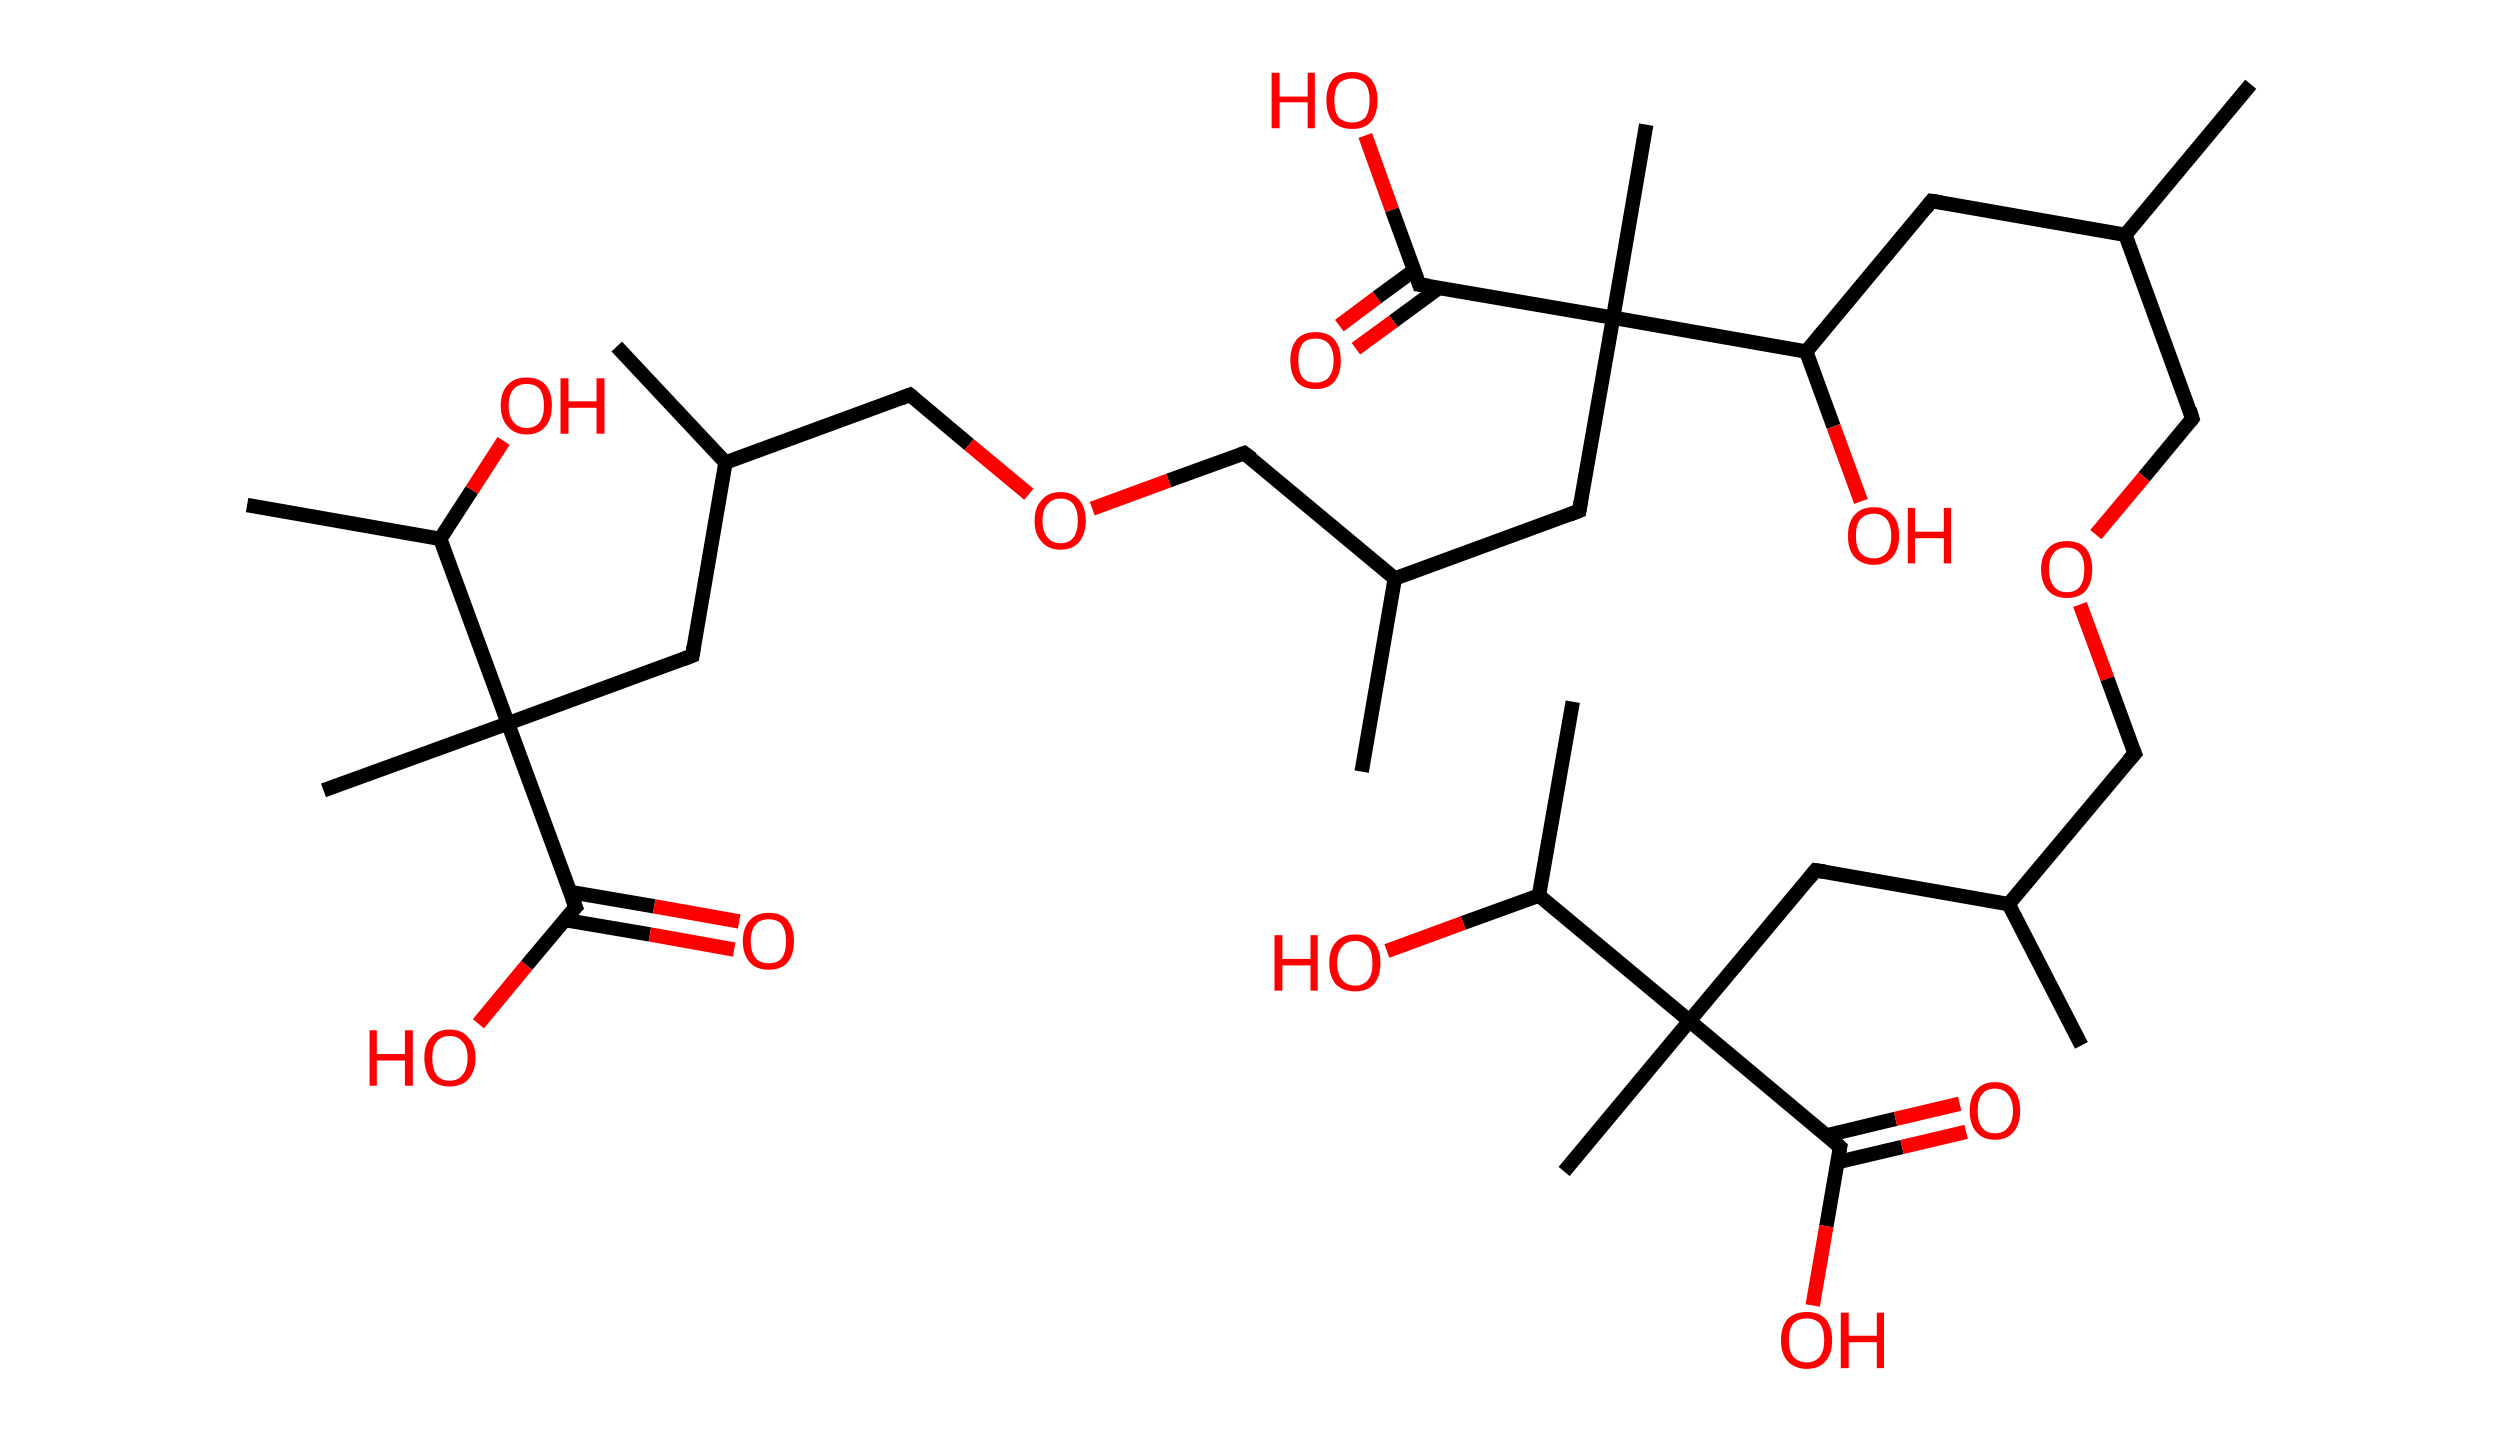 <?xml version='1.0' encoding='ASCII' standalone='yes'?>
<svg xmlns="http://www.w3.org/2000/svg" xmlns:rdkit="http://www.rdkit.org/xml" xmlns:xlink="http://www.w3.org/1999/xlink" version="1.1" baseProfile="full" xml:space="preserve" width="347px" height="200px" viewBox="0 0 347 200">
<!-- END OF HEADER -->
<rect style="opacity:1.0;fill:#FFFFFF;stroke:none" width="347.0" height="200.0" x="0.0" y="0.0"> </rect>
<path class="bond-0 atom-0 atom-1" d="M 312.4,11.7 L 295.0,32.6" style="fill:none;fill-rule:evenodd;stroke:#000000;stroke-width:2.0px;stroke-linecap:butt;stroke-linejoin:miter;stroke-opacity:1"/>
<path class="bond-1 atom-1 atom-2" d="M 295.0,32.6 L 304.3,58.1" style="fill:none;fill-rule:evenodd;stroke:#000000;stroke-width:2.0px;stroke-linecap:butt;stroke-linejoin:miter;stroke-opacity:1"/>
<path class="bond-2 atom-2 atom-3" d="M 304.3,58.1 L 297.6,66.2" style="fill:none;fill-rule:evenodd;stroke:#000000;stroke-width:2.0px;stroke-linecap:butt;stroke-linejoin:miter;stroke-opacity:1"/>
<path class="bond-2 atom-2 atom-3" d="M 297.6,66.2 L 290.9,74.2" style="fill:none;fill-rule:evenodd;stroke:#FF0000;stroke-width:2.0px;stroke-linecap:butt;stroke-linejoin:miter;stroke-opacity:1"/>
<path class="bond-3 atom-3 atom-4" d="M 288.7,83.9 L 292.5,94.2" style="fill:none;fill-rule:evenodd;stroke:#FF0000;stroke-width:2.0px;stroke-linecap:butt;stroke-linejoin:miter;stroke-opacity:1"/>
<path class="bond-3 atom-3 atom-4" d="M 292.5,94.2 L 296.3,104.6" style="fill:none;fill-rule:evenodd;stroke:#000000;stroke-width:2.0px;stroke-linecap:butt;stroke-linejoin:miter;stroke-opacity:1"/>
<path class="bond-4 atom-4 atom-5" d="M 296.3,104.6 L 278.8,125.5" style="fill:none;fill-rule:evenodd;stroke:#000000;stroke-width:2.0px;stroke-linecap:butt;stroke-linejoin:miter;stroke-opacity:1"/>
<path class="bond-5 atom-5 atom-6" d="M 278.8,125.5 L 288.9,145.1" style="fill:none;fill-rule:evenodd;stroke:#000000;stroke-width:2.0px;stroke-linecap:butt;stroke-linejoin:miter;stroke-opacity:1"/>
<path class="bond-6 atom-5 atom-7" d="M 278.8,125.5 L 252.0,120.8" style="fill:none;fill-rule:evenodd;stroke:#000000;stroke-width:2.0px;stroke-linecap:butt;stroke-linejoin:miter;stroke-opacity:1"/>
<path class="bond-7 atom-7 atom-8" d="M 252.0,120.8 L 234.5,141.7" style="fill:none;fill-rule:evenodd;stroke:#000000;stroke-width:2.0px;stroke-linecap:butt;stroke-linejoin:miter;stroke-opacity:1"/>
<path class="bond-8 atom-8 atom-9" d="M 234.5,141.7 L 217.1,162.6" style="fill:none;fill-rule:evenodd;stroke:#000000;stroke-width:2.0px;stroke-linecap:butt;stroke-linejoin:miter;stroke-opacity:1"/>
<path class="bond-9 atom-8 atom-10" d="M 234.5,141.7 L 255.4,159.2" style="fill:none;fill-rule:evenodd;stroke:#000000;stroke-width:2.0px;stroke-linecap:butt;stroke-linejoin:miter;stroke-opacity:1"/>
<path class="bond-10 atom-10 atom-11" d="M 255.1,161.3 L 264.0,159.2" style="fill:none;fill-rule:evenodd;stroke:#000000;stroke-width:2.0px;stroke-linecap:butt;stroke-linejoin:miter;stroke-opacity:1"/>
<path class="bond-10 atom-10 atom-11" d="M 264.0,159.2 L 272.9,157.1" style="fill:none;fill-rule:evenodd;stroke:#FF0000;stroke-width:2.0px;stroke-linecap:butt;stroke-linejoin:miter;stroke-opacity:1"/>
<path class="bond-10 atom-10 atom-11" d="M 253.5,157.6 L 263.1,155.3" style="fill:none;fill-rule:evenodd;stroke:#000000;stroke-width:2.0px;stroke-linecap:butt;stroke-linejoin:miter;stroke-opacity:1"/>
<path class="bond-10 atom-10 atom-11" d="M 263.1,155.3 L 272.0,153.2" style="fill:none;fill-rule:evenodd;stroke:#FF0000;stroke-width:2.0px;stroke-linecap:butt;stroke-linejoin:miter;stroke-opacity:1"/>
<path class="bond-11 atom-10 atom-12" d="M 255.4,159.2 L 253.5,170.2" style="fill:none;fill-rule:evenodd;stroke:#000000;stroke-width:2.0px;stroke-linecap:butt;stroke-linejoin:miter;stroke-opacity:1"/>
<path class="bond-11 atom-10 atom-12" d="M 253.5,170.2 L 251.6,181.2" style="fill:none;fill-rule:evenodd;stroke:#FF0000;stroke-width:2.0px;stroke-linecap:butt;stroke-linejoin:miter;stroke-opacity:1"/>
<path class="bond-12 atom-8 atom-13" d="M 234.5,141.7 L 213.6,124.3" style="fill:none;fill-rule:evenodd;stroke:#000000;stroke-width:2.0px;stroke-linecap:butt;stroke-linejoin:miter;stroke-opacity:1"/>
<path class="bond-13 atom-13 atom-14" d="M 213.6,124.3 L 218.3,97.4" style="fill:none;fill-rule:evenodd;stroke:#000000;stroke-width:2.0px;stroke-linecap:butt;stroke-linejoin:miter;stroke-opacity:1"/>
<path class="bond-14 atom-13 atom-15" d="M 213.6,124.3 L 203.1,128.1" style="fill:none;fill-rule:evenodd;stroke:#000000;stroke-width:2.0px;stroke-linecap:butt;stroke-linejoin:miter;stroke-opacity:1"/>
<path class="bond-14 atom-13 atom-15" d="M 203.1,128.1 L 192.5,132.0" style="fill:none;fill-rule:evenodd;stroke:#FF0000;stroke-width:2.0px;stroke-linecap:butt;stroke-linejoin:miter;stroke-opacity:1"/>
<path class="bond-15 atom-1 atom-16" d="M 295.0,32.6 L 268.1,27.9" style="fill:none;fill-rule:evenodd;stroke:#000000;stroke-width:2.0px;stroke-linecap:butt;stroke-linejoin:miter;stroke-opacity:1"/>
<path class="bond-16 atom-16 atom-17" d="M 268.1,27.9 L 250.7,48.8" style="fill:none;fill-rule:evenodd;stroke:#000000;stroke-width:2.0px;stroke-linecap:butt;stroke-linejoin:miter;stroke-opacity:1"/>
<path class="bond-17 atom-17 atom-18" d="M 250.7,48.8 L 254.5,59.2" style="fill:none;fill-rule:evenodd;stroke:#000000;stroke-width:2.0px;stroke-linecap:butt;stroke-linejoin:miter;stroke-opacity:1"/>
<path class="bond-17 atom-17 atom-18" d="M 254.5,59.2 L 258.3,69.6" style="fill:none;fill-rule:evenodd;stroke:#FF0000;stroke-width:2.0px;stroke-linecap:butt;stroke-linejoin:miter;stroke-opacity:1"/>
<path class="bond-18 atom-17 atom-19" d="M 250.7,48.8 L 223.9,44.1" style="fill:none;fill-rule:evenodd;stroke:#000000;stroke-width:2.0px;stroke-linecap:butt;stroke-linejoin:miter;stroke-opacity:1"/>
<path class="bond-19 atom-19 atom-20" d="M 223.9,44.1 L 228.5,17.3" style="fill:none;fill-rule:evenodd;stroke:#000000;stroke-width:2.0px;stroke-linecap:butt;stroke-linejoin:miter;stroke-opacity:1"/>
<path class="bond-20 atom-19 atom-21" d="M 223.9,44.1 L 219.2,70.9" style="fill:none;fill-rule:evenodd;stroke:#000000;stroke-width:2.0px;stroke-linecap:butt;stroke-linejoin:miter;stroke-opacity:1"/>
<path class="bond-21 atom-21 atom-22" d="M 219.2,70.9 L 193.6,80.3" style="fill:none;fill-rule:evenodd;stroke:#000000;stroke-width:2.0px;stroke-linecap:butt;stroke-linejoin:miter;stroke-opacity:1"/>
<path class="bond-22 atom-22 atom-23" d="M 193.6,80.3 L 189.0,107.1" style="fill:none;fill-rule:evenodd;stroke:#000000;stroke-width:2.0px;stroke-linecap:butt;stroke-linejoin:miter;stroke-opacity:1"/>
<path class="bond-23 atom-22 atom-24" d="M 193.6,80.3 L 172.7,62.9" style="fill:none;fill-rule:evenodd;stroke:#000000;stroke-width:2.0px;stroke-linecap:butt;stroke-linejoin:miter;stroke-opacity:1"/>
<path class="bond-24 atom-24 atom-25" d="M 172.7,62.9 L 162.2,66.7" style="fill:none;fill-rule:evenodd;stroke:#000000;stroke-width:2.0px;stroke-linecap:butt;stroke-linejoin:miter;stroke-opacity:1"/>
<path class="bond-24 atom-24 atom-25" d="M 162.2,66.7 L 151.6,70.6" style="fill:none;fill-rule:evenodd;stroke:#FF0000;stroke-width:2.0px;stroke-linecap:butt;stroke-linejoin:miter;stroke-opacity:1"/>
<path class="bond-25 atom-25 atom-26" d="M 142.8,68.6 L 134.5,61.7" style="fill:none;fill-rule:evenodd;stroke:#FF0000;stroke-width:2.0px;stroke-linecap:butt;stroke-linejoin:miter;stroke-opacity:1"/>
<path class="bond-25 atom-25 atom-26" d="M 134.5,61.7 L 126.3,54.8" style="fill:none;fill-rule:evenodd;stroke:#000000;stroke-width:2.0px;stroke-linecap:butt;stroke-linejoin:miter;stroke-opacity:1"/>
<path class="bond-26 atom-26 atom-27" d="M 126.3,54.8 L 100.7,64.2" style="fill:none;fill-rule:evenodd;stroke:#000000;stroke-width:2.0px;stroke-linecap:butt;stroke-linejoin:miter;stroke-opacity:1"/>
<path class="bond-27 atom-27 atom-28" d="M 100.7,64.2 L 85.6,48.1" style="fill:none;fill-rule:evenodd;stroke:#000000;stroke-width:2.0px;stroke-linecap:butt;stroke-linejoin:miter;stroke-opacity:1"/>
<path class="bond-28 atom-27 atom-29" d="M 100.7,64.2 L 96.1,91.0" style="fill:none;fill-rule:evenodd;stroke:#000000;stroke-width:2.0px;stroke-linecap:butt;stroke-linejoin:miter;stroke-opacity:1"/>
<path class="bond-29 atom-29 atom-30" d="M 96.1,91.0 L 70.5,100.4" style="fill:none;fill-rule:evenodd;stroke:#000000;stroke-width:2.0px;stroke-linecap:butt;stroke-linejoin:miter;stroke-opacity:1"/>
<path class="bond-30 atom-30 atom-31" d="M 70.5,100.4 L 44.9,109.7" style="fill:none;fill-rule:evenodd;stroke:#000000;stroke-width:2.0px;stroke-linecap:butt;stroke-linejoin:miter;stroke-opacity:1"/>
<path class="bond-31 atom-30 atom-32" d="M 70.5,100.4 L 79.9,125.9" style="fill:none;fill-rule:evenodd;stroke:#000000;stroke-width:2.0px;stroke-linecap:butt;stroke-linejoin:miter;stroke-opacity:1"/>
<path class="bond-32 atom-32 atom-33" d="M 78.4,127.7 L 90.2,129.7" style="fill:none;fill-rule:evenodd;stroke:#000000;stroke-width:2.0px;stroke-linecap:butt;stroke-linejoin:miter;stroke-opacity:1"/>
<path class="bond-32 atom-32 atom-33" d="M 90.2,129.7 L 101.9,131.8" style="fill:none;fill-rule:evenodd;stroke:#FF0000;stroke-width:2.0px;stroke-linecap:butt;stroke-linejoin:miter;stroke-opacity:1"/>
<path class="bond-32 atom-32 atom-33" d="M 79.1,123.8 L 90.8,125.8" style="fill:none;fill-rule:evenodd;stroke:#000000;stroke-width:2.0px;stroke-linecap:butt;stroke-linejoin:miter;stroke-opacity:1"/>
<path class="bond-32 atom-32 atom-33" d="M 90.8,125.8 L 102.6,127.9" style="fill:none;fill-rule:evenodd;stroke:#FF0000;stroke-width:2.0px;stroke-linecap:butt;stroke-linejoin:miter;stroke-opacity:1"/>
<path class="bond-33 atom-32 atom-34" d="M 79.9,125.9 L 73.1,134.0" style="fill:none;fill-rule:evenodd;stroke:#000000;stroke-width:2.0px;stroke-linecap:butt;stroke-linejoin:miter;stroke-opacity:1"/>
<path class="bond-33 atom-32 atom-34" d="M 73.1,134.0 L 66.4,142.1" style="fill:none;fill-rule:evenodd;stroke:#FF0000;stroke-width:2.0px;stroke-linecap:butt;stroke-linejoin:miter;stroke-opacity:1"/>
<path class="bond-34 atom-30 atom-35" d="M 70.5,100.4 L 61.1,74.8" style="fill:none;fill-rule:evenodd;stroke:#000000;stroke-width:2.0px;stroke-linecap:butt;stroke-linejoin:miter;stroke-opacity:1"/>
<path class="bond-35 atom-35 atom-36" d="M 61.1,74.8 L 34.3,70.1" style="fill:none;fill-rule:evenodd;stroke:#000000;stroke-width:2.0px;stroke-linecap:butt;stroke-linejoin:miter;stroke-opacity:1"/>
<path class="bond-36 atom-35 atom-37" d="M 61.1,74.8 L 65.5,68.0" style="fill:none;fill-rule:evenodd;stroke:#000000;stroke-width:2.0px;stroke-linecap:butt;stroke-linejoin:miter;stroke-opacity:1"/>
<path class="bond-36 atom-35 atom-37" d="M 65.5,68.0 L 69.9,61.2" style="fill:none;fill-rule:evenodd;stroke:#FF0000;stroke-width:2.0px;stroke-linecap:butt;stroke-linejoin:miter;stroke-opacity:1"/>
<path class="bond-37 atom-19 atom-38" d="M 223.9,44.1 L 197.0,39.5" style="fill:none;fill-rule:evenodd;stroke:#000000;stroke-width:2.0px;stroke-linecap:butt;stroke-linejoin:miter;stroke-opacity:1"/>
<path class="bond-38 atom-38 atom-39" d="M 196.3,37.5 L 191.1,41.3" style="fill:none;fill-rule:evenodd;stroke:#000000;stroke-width:2.0px;stroke-linecap:butt;stroke-linejoin:miter;stroke-opacity:1"/>
<path class="bond-38 atom-38 atom-39" d="M 191.1,41.3 L 185.9,45.2" style="fill:none;fill-rule:evenodd;stroke:#FF0000;stroke-width:2.0px;stroke-linecap:butt;stroke-linejoin:miter;stroke-opacity:1"/>
<path class="bond-38 atom-38 atom-39" d="M 199.8,39.9 L 193.4,44.6" style="fill:none;fill-rule:evenodd;stroke:#000000;stroke-width:2.0px;stroke-linecap:butt;stroke-linejoin:miter;stroke-opacity:1"/>
<path class="bond-38 atom-38 atom-39" d="M 193.4,44.6 L 188.2,48.4" style="fill:none;fill-rule:evenodd;stroke:#FF0000;stroke-width:2.0px;stroke-linecap:butt;stroke-linejoin:miter;stroke-opacity:1"/>
<path class="bond-39 atom-38 atom-40" d="M 197.0,39.5 L 193.2,29.1" style="fill:none;fill-rule:evenodd;stroke:#000000;stroke-width:2.0px;stroke-linecap:butt;stroke-linejoin:miter;stroke-opacity:1"/>
<path class="bond-39 atom-38 atom-40" d="M 193.2,29.1 L 189.5,18.8" style="fill:none;fill-rule:evenodd;stroke:#FF0000;stroke-width:2.0px;stroke-linecap:butt;stroke-linejoin:miter;stroke-opacity:1"/>
<path d="M 303.9,56.8 L 304.3,58.1 L 304.0,58.5" style="fill:none;stroke:#000000;stroke-width:2.0px;stroke-linecap:butt;stroke-linejoin:miter;stroke-opacity:1;"/>
<path d="M 296.1,104.1 L 296.3,104.6 L 295.4,105.6" style="fill:none;stroke:#000000;stroke-width:2.0px;stroke-linecap:butt;stroke-linejoin:miter;stroke-opacity:1;"/>
<path d="M 253.3,121.0 L 252.0,120.8 L 251.1,121.9" style="fill:none;stroke:#000000;stroke-width:2.0px;stroke-linecap:butt;stroke-linejoin:miter;stroke-opacity:1;"/>
<path d="M 254.4,158.3 L 255.4,159.2 L 255.3,159.7" style="fill:none;stroke:#000000;stroke-width:2.0px;stroke-linecap:butt;stroke-linejoin:miter;stroke-opacity:1;"/>
<path d="M 269.5,28.1 L 268.1,27.9 L 267.3,28.9" style="fill:none;stroke:#000000;stroke-width:2.0px;stroke-linecap:butt;stroke-linejoin:miter;stroke-opacity:1;"/>
<path d="M 219.4,69.6 L 219.2,70.9 L 217.9,71.4" style="fill:none;stroke:#000000;stroke-width:2.0px;stroke-linecap:butt;stroke-linejoin:miter;stroke-opacity:1;"/>
<path d="M 173.8,63.7 L 172.7,62.9 L 172.2,63.1" style="fill:none;stroke:#000000;stroke-width:2.0px;stroke-linecap:butt;stroke-linejoin:miter;stroke-opacity:1;"/>
<path d="M 126.7,55.1 L 126.3,54.8 L 125.0,55.3" style="fill:none;stroke:#000000;stroke-width:2.0px;stroke-linecap:butt;stroke-linejoin:miter;stroke-opacity:1;"/>
<path d="M 96.3,89.7 L 96.1,91.0 L 94.8,91.5" style="fill:none;stroke:#000000;stroke-width:2.0px;stroke-linecap:butt;stroke-linejoin:miter;stroke-opacity:1;"/>
<path d="M 79.4,124.6 L 79.9,125.9 L 79.5,126.3" style="fill:none;stroke:#000000;stroke-width:2.0px;stroke-linecap:butt;stroke-linejoin:miter;stroke-opacity:1;"/>
<path d="M 198.4,39.7 L 197.0,39.5 L 196.8,38.9" style="fill:none;stroke:#000000;stroke-width:2.0px;stroke-linecap:butt;stroke-linejoin:miter;stroke-opacity:1;"/>
<path class="atom-3" d="M 283.3 79.0 Q 283.3 77.2, 284.3 76.1 Q 285.2 75.1, 286.9 75.1 Q 288.6 75.1, 289.5 76.1 Q 290.4 77.2, 290.4 79.0 Q 290.4 80.9, 289.5 82.0 Q 288.6 83.0, 286.9 83.0 Q 285.2 83.0, 284.3 82.0 Q 283.3 80.9, 283.3 79.0 M 286.9 82.2 Q 288.1 82.2, 288.7 81.4 Q 289.3 80.6, 289.3 79.0 Q 289.3 77.5, 288.7 76.8 Q 288.1 76.0, 286.9 76.0 Q 285.7 76.0, 285.1 76.7 Q 284.4 77.5, 284.4 79.0 Q 284.4 80.6, 285.1 81.4 Q 285.7 82.2, 286.9 82.2 " fill="#FF0000"/>
<path class="atom-11" d="M 273.4 154.2 Q 273.4 152.3, 274.3 151.3 Q 275.2 150.2, 276.9 150.2 Q 278.6 150.2, 279.5 151.3 Q 280.4 152.3, 280.4 154.2 Q 280.4 156.0, 279.5 157.1 Q 278.6 158.2, 276.9 158.2 Q 275.2 158.2, 274.3 157.1 Q 273.4 156.1, 273.4 154.2 M 276.9 157.3 Q 278.1 157.3, 278.7 156.5 Q 279.4 155.7, 279.4 154.2 Q 279.4 152.7, 278.7 151.9 Q 278.1 151.1, 276.9 151.1 Q 275.7 151.1, 275.1 151.9 Q 274.5 152.6, 274.5 154.2 Q 274.5 155.7, 275.1 156.5 Q 275.7 157.3, 276.9 157.3 " fill="#FF0000"/>
<path class="atom-12" d="M 247.2 186.0 Q 247.2 184.2, 248.1 183.1 Q 249.1 182.1, 250.8 182.1 Q 252.5 182.1, 253.4 183.1 Q 254.3 184.2, 254.3 186.0 Q 254.3 187.9, 253.4 188.9 Q 252.5 190.0, 250.8 190.0 Q 249.1 190.0, 248.1 188.9 Q 247.2 187.9, 247.2 186.0 M 250.8 189.1 Q 251.9 189.1, 252.6 188.3 Q 253.2 187.5, 253.2 186.0 Q 253.2 184.5, 252.6 183.7 Q 251.9 183.0, 250.8 183.0 Q 249.6 183.0, 248.9 183.7 Q 248.3 184.5, 248.3 186.0 Q 248.3 187.6, 248.9 188.3 Q 249.6 189.1, 250.8 189.1 " fill="#FF0000"/>
<path class="atom-12" d="M 255.5 182.2 L 256.6 182.2 L 256.6 185.4 L 260.5 185.4 L 260.5 182.2 L 261.5 182.2 L 261.5 189.9 L 260.5 189.9 L 260.5 186.3 L 256.6 186.3 L 256.6 189.9 L 255.5 189.9 L 255.5 182.2 " fill="#FF0000"/>
<path class="atom-15" d="M 176.9 129.8 L 178.0 129.8 L 178.0 133.1 L 181.9 133.1 L 181.9 129.8 L 182.9 129.8 L 182.9 137.5 L 181.9 137.5 L 181.9 134.0 L 178.0 134.0 L 178.0 137.5 L 176.9 137.5 L 176.9 129.8 " fill="#FF0000"/>
<path class="atom-15" d="M 184.5 133.7 Q 184.5 131.8, 185.4 130.8 Q 186.4 129.7, 188.1 129.7 Q 189.8 129.7, 190.7 130.8 Q 191.6 131.8, 191.6 133.7 Q 191.6 135.5, 190.7 136.6 Q 189.8 137.6, 188.1 137.6 Q 186.4 137.6, 185.4 136.6 Q 184.5 135.5, 184.5 133.7 M 188.1 136.8 Q 189.2 136.8, 189.9 136.0 Q 190.5 135.2, 190.5 133.7 Q 190.5 132.1, 189.9 131.4 Q 189.2 130.6, 188.1 130.6 Q 186.9 130.6, 186.3 131.4 Q 185.6 132.1, 185.6 133.7 Q 185.6 135.2, 186.3 136.0 Q 186.9 136.8, 188.1 136.8 " fill="#FF0000"/>
<path class="atom-18" d="M 256.5 74.4 Q 256.5 72.5, 257.4 71.5 Q 258.3 70.4, 260.1 70.4 Q 261.8 70.4, 262.7 71.5 Q 263.6 72.5, 263.6 74.4 Q 263.6 76.2, 262.7 77.3 Q 261.7 78.4, 260.1 78.4 Q 258.4 78.4, 257.4 77.3 Q 256.5 76.3, 256.5 74.4 M 260.1 77.5 Q 261.2 77.5, 261.9 76.7 Q 262.5 75.9, 262.5 74.4 Q 262.5 72.9, 261.9 72.1 Q 261.2 71.3, 260.1 71.3 Q 258.9 71.3, 258.2 72.1 Q 257.6 72.8, 257.6 74.4 Q 257.6 75.9, 258.2 76.7 Q 258.9 77.5, 260.1 77.5 " fill="#FF0000"/>
<path class="atom-18" d="M 264.8 70.5 L 265.8 70.5 L 265.8 73.8 L 269.8 73.8 L 269.8 70.5 L 270.8 70.5 L 270.8 78.2 L 269.8 78.2 L 269.8 74.7 L 265.8 74.7 L 265.8 78.2 L 264.8 78.2 L 264.8 70.5 " fill="#FF0000"/>
<path class="atom-25" d="M 143.6 72.3 Q 143.6 70.4, 144.6 69.4 Q 145.5 68.3, 147.2 68.3 Q 148.9 68.3, 149.8 69.4 Q 150.7 70.4, 150.7 72.3 Q 150.7 74.1, 149.8 75.2 Q 148.9 76.3, 147.2 76.3 Q 145.5 76.3, 144.6 75.2 Q 143.6 74.2, 143.6 72.3 M 147.2 75.4 Q 148.4 75.4, 149.0 74.6 Q 149.6 73.8, 149.6 72.3 Q 149.6 70.8, 149.0 70.0 Q 148.4 69.2, 147.2 69.2 Q 146.0 69.2, 145.4 70.0 Q 144.7 70.7, 144.7 72.3 Q 144.7 73.8, 145.4 74.6 Q 146.0 75.4, 147.2 75.4 " fill="#FF0000"/>
<path class="atom-33" d="M 103.1 130.6 Q 103.1 128.8, 104.1 127.7 Q 105.0 126.7, 106.7 126.7 Q 108.4 126.7, 109.3 127.7 Q 110.2 128.8, 110.2 130.6 Q 110.2 132.5, 109.3 133.6 Q 108.4 134.6, 106.7 134.6 Q 105.0 134.6, 104.1 133.6 Q 103.1 132.5, 103.1 130.6 M 106.7 133.7 Q 107.9 133.7, 108.5 133.0 Q 109.1 132.2, 109.1 130.6 Q 109.1 129.1, 108.5 128.3 Q 107.9 127.6, 106.7 127.6 Q 105.5 127.6, 104.9 128.3 Q 104.2 129.1, 104.2 130.6 Q 104.2 132.2, 104.9 133.0 Q 105.5 133.7, 106.7 133.7 " fill="#FF0000"/>
<path class="atom-34" d="M 51.3 143.0 L 52.3 143.0 L 52.3 146.3 L 56.2 146.3 L 56.2 143.0 L 57.3 143.0 L 57.3 150.7 L 56.2 150.7 L 56.2 147.2 L 52.3 147.2 L 52.3 150.7 L 51.3 150.7 L 51.3 143.0 " fill="#FF0000"/>
<path class="atom-34" d="M 58.9 146.8 Q 58.9 145.0, 59.8 144.0 Q 60.7 142.9, 62.4 142.9 Q 64.1 142.9, 65.0 144.0 Q 66.0 145.0, 66.0 146.8 Q 66.0 148.7, 65.0 149.8 Q 64.1 150.8, 62.4 150.8 Q 60.7 150.8, 59.8 149.8 Q 58.9 148.7, 58.9 146.8 M 62.4 150.0 Q 63.6 150.0, 64.2 149.2 Q 64.9 148.4, 64.9 146.8 Q 64.9 145.3, 64.2 144.6 Q 63.6 143.8, 62.4 143.8 Q 61.2 143.8, 60.6 144.6 Q 60.0 145.3, 60.0 146.8 Q 60.0 148.4, 60.6 149.2 Q 61.2 150.0, 62.4 150.0 " fill="#FF0000"/>
<path class="atom-37" d="M 69.5 56.3 Q 69.5 54.4, 70.5 53.4 Q 71.4 52.4, 73.1 52.4 Q 74.8 52.4, 75.7 53.4 Q 76.6 54.4, 76.6 56.3 Q 76.6 58.2, 75.7 59.2 Q 74.8 60.3, 73.1 60.3 Q 71.4 60.3, 70.5 59.2 Q 69.5 58.2, 69.5 56.3 M 73.1 59.4 Q 74.3 59.4, 74.9 58.6 Q 75.5 57.8, 75.5 56.3 Q 75.5 54.8, 74.9 54.0 Q 74.3 53.3, 73.1 53.3 Q 71.9 53.3, 71.3 54.0 Q 70.6 54.8, 70.6 56.3 Q 70.6 57.9, 71.3 58.6 Q 71.9 59.4, 73.1 59.4 " fill="#FF0000"/>
<path class="atom-37" d="M 77.8 52.5 L 78.9 52.5 L 78.9 55.7 L 82.8 55.7 L 82.8 52.5 L 83.9 52.5 L 83.9 60.2 L 82.8 60.2 L 82.8 56.6 L 78.9 56.6 L 78.9 60.2 L 77.8 60.2 L 77.8 52.5 " fill="#FF0000"/>
<path class="atom-39" d="M 179.1 50.0 Q 179.1 48.2, 180.0 47.1 Q 180.9 46.1, 182.6 46.1 Q 184.3 46.1, 185.2 47.1 Q 186.1 48.2, 186.1 50.0 Q 186.1 51.9, 185.2 53.0 Q 184.3 54.0, 182.6 54.0 Q 180.9 54.0, 180.0 53.0 Q 179.1 51.9, 179.1 50.0 M 182.6 53.1 Q 183.8 53.1, 184.4 52.4 Q 185.1 51.6, 185.1 50.0 Q 185.1 48.5, 184.4 47.7 Q 183.8 47.0, 182.6 47.0 Q 181.4 47.0, 180.8 47.7 Q 180.2 48.5, 180.2 50.0 Q 180.2 51.6, 180.8 52.4 Q 181.4 53.1, 182.6 53.1 " fill="#FF0000"/>
<path class="atom-40" d="M 176.5 10.1 L 177.6 10.1 L 177.6 13.4 L 181.5 13.4 L 181.5 10.1 L 182.5 10.1 L 182.5 17.8 L 181.5 17.8 L 181.5 14.2 L 177.6 14.2 L 177.6 17.8 L 176.5 17.8 L 176.5 10.1 " fill="#FF0000"/>
<path class="atom-40" d="M 184.1 13.9 Q 184.1 12.1, 185.0 11.0 Q 186.0 10.0, 187.7 10.0 Q 189.4 10.0, 190.3 11.0 Q 191.2 12.1, 191.2 13.9 Q 191.2 15.8, 190.3 16.9 Q 189.4 17.9, 187.7 17.9 Q 186.0 17.9, 185.0 16.9 Q 184.1 15.8, 184.1 13.9 M 187.7 17.0 Q 188.8 17.0, 189.5 16.3 Q 190.1 15.5, 190.1 13.9 Q 190.1 12.4, 189.5 11.6 Q 188.8 10.9, 187.7 10.9 Q 186.5 10.9, 185.8 11.6 Q 185.2 12.4, 185.2 13.9 Q 185.2 15.5, 185.8 16.3 Q 186.5 17.0, 187.7 17.0 " fill="#FF0000"/>
</svg>
